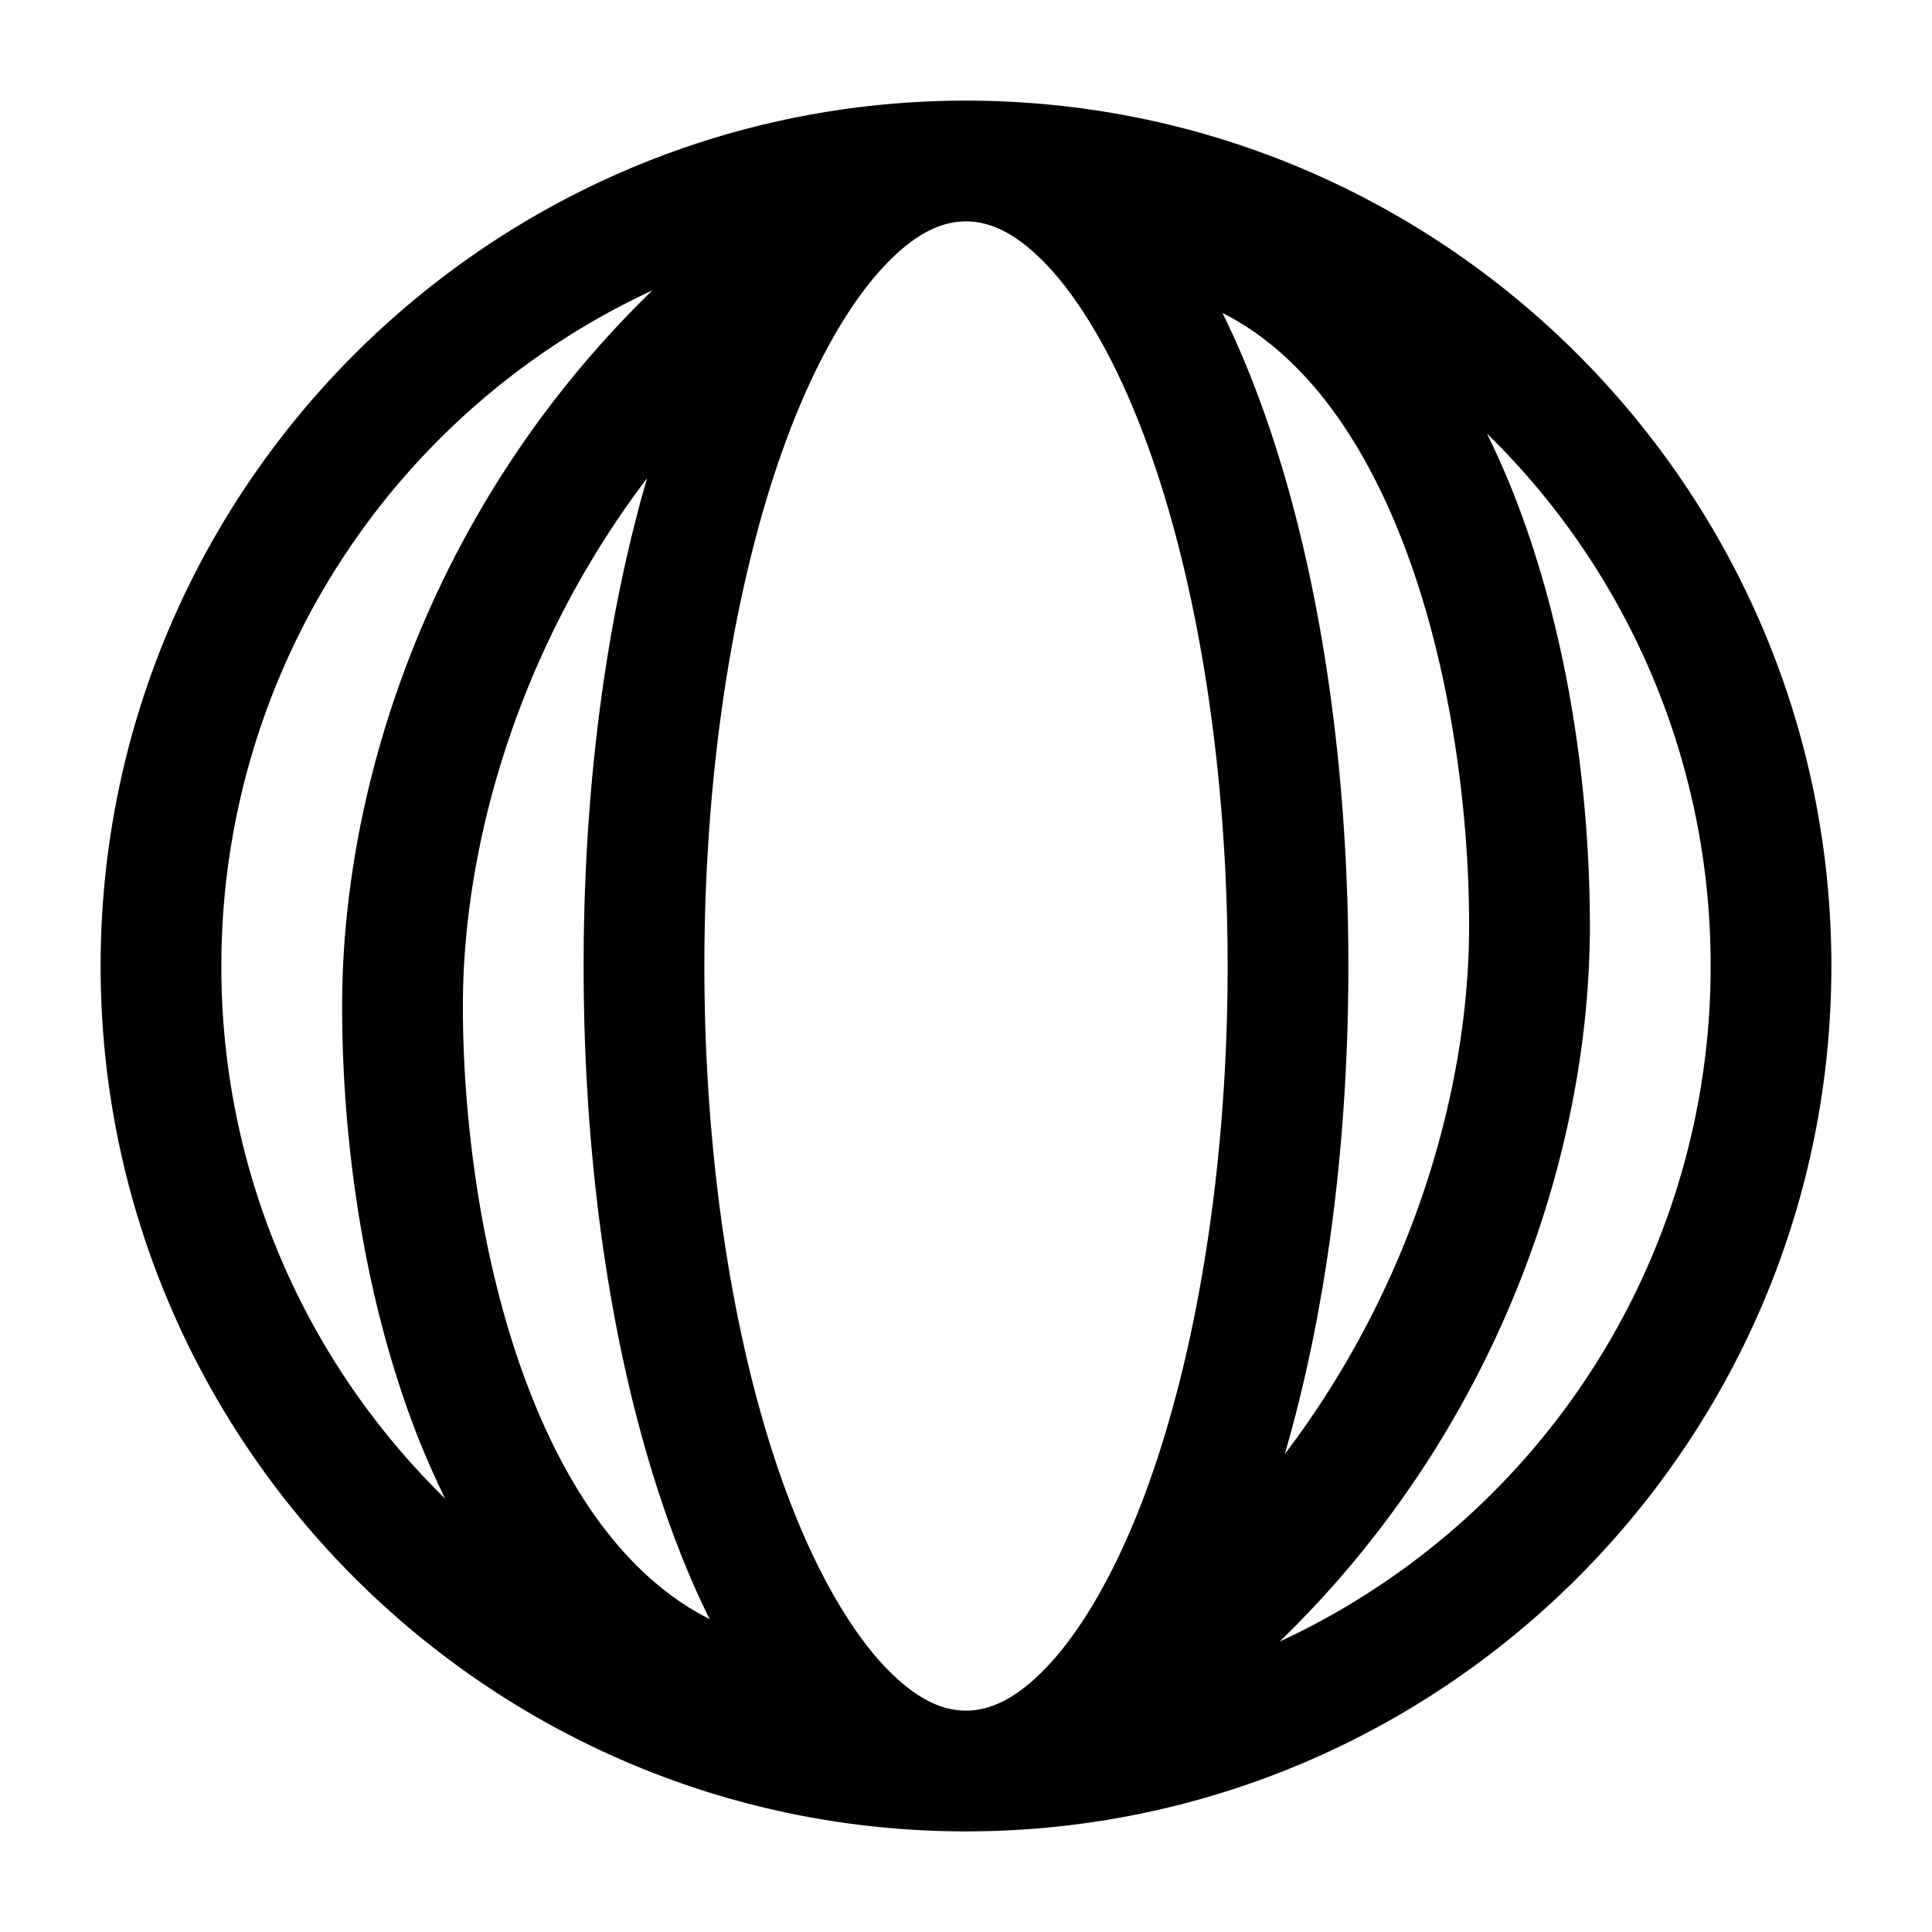 <svg xmlns="http://www.w3.org/2000/svg" width="24" height="24" viewBox="0 0 24 24"><path d="M12 1.25C6.072 1.25 1.25 6.072 1.25 12S6.072 22.75 12 22.75 22.75 17.928 22.75 12 17.928 1.25 12 1.25zm0 1.5c.299 0 .627.144 1.012.55.385.408.783 1.063 1.12 1.907C14.809 6.895 15.25 9.32 15.25 12s-.442 5.105-1.117 6.793c-.338.844-.736 1.5-1.121 1.906-.385.407-.713.551-1.012.551s-.627-.144-1.012-.55c-.385-.408-.783-1.063-1.12-1.907C9.191 17.105 8.75 14.68 8.75 12s.442-5.105 1.117-6.793c.338-.844.736-1.5 1.121-1.906.385-.407.713-.551 1.012-.551zm-3.895.857C5.427 6.2 4.25 9.625 4.25 12.5c0 1.636.254 3.581.926 5.313q.16.408.353.802A9.22 9.22 0 0 1 2.75 12a9.24 9.24 0 0 1 5.355-8.393zm7.08.28c.995.503 1.732 1.532 2.24 2.843.58 1.492.825 3.295.825 4.77 0 2.036-.707 4.478-2.29 6.563.504-1.73.79-3.81.79-6.063 0-2.842-.452-5.418-1.225-7.35q-.16-.4-.34-.763zm3.286 1.498A9.22 9.22 0 0 1 21.25 12a9.24 9.24 0 0 1-5.355 8.393c2.678-2.593 3.855-6.018 3.855-8.893 0-1.636-.254-3.581-.926-5.312a10 10 0 0 0-.353-.803zm-10.432.553C7.536 7.668 7.25 9.747 7.25 12c0 2.842.452 5.418 1.225 7.35q.16.4.34.763c-.996-.503-1.732-1.531-2.24-2.843-.58-1.492-.825-3.295-.825-4.77 0-2.036.707-4.478 2.29-6.562z"/></svg>